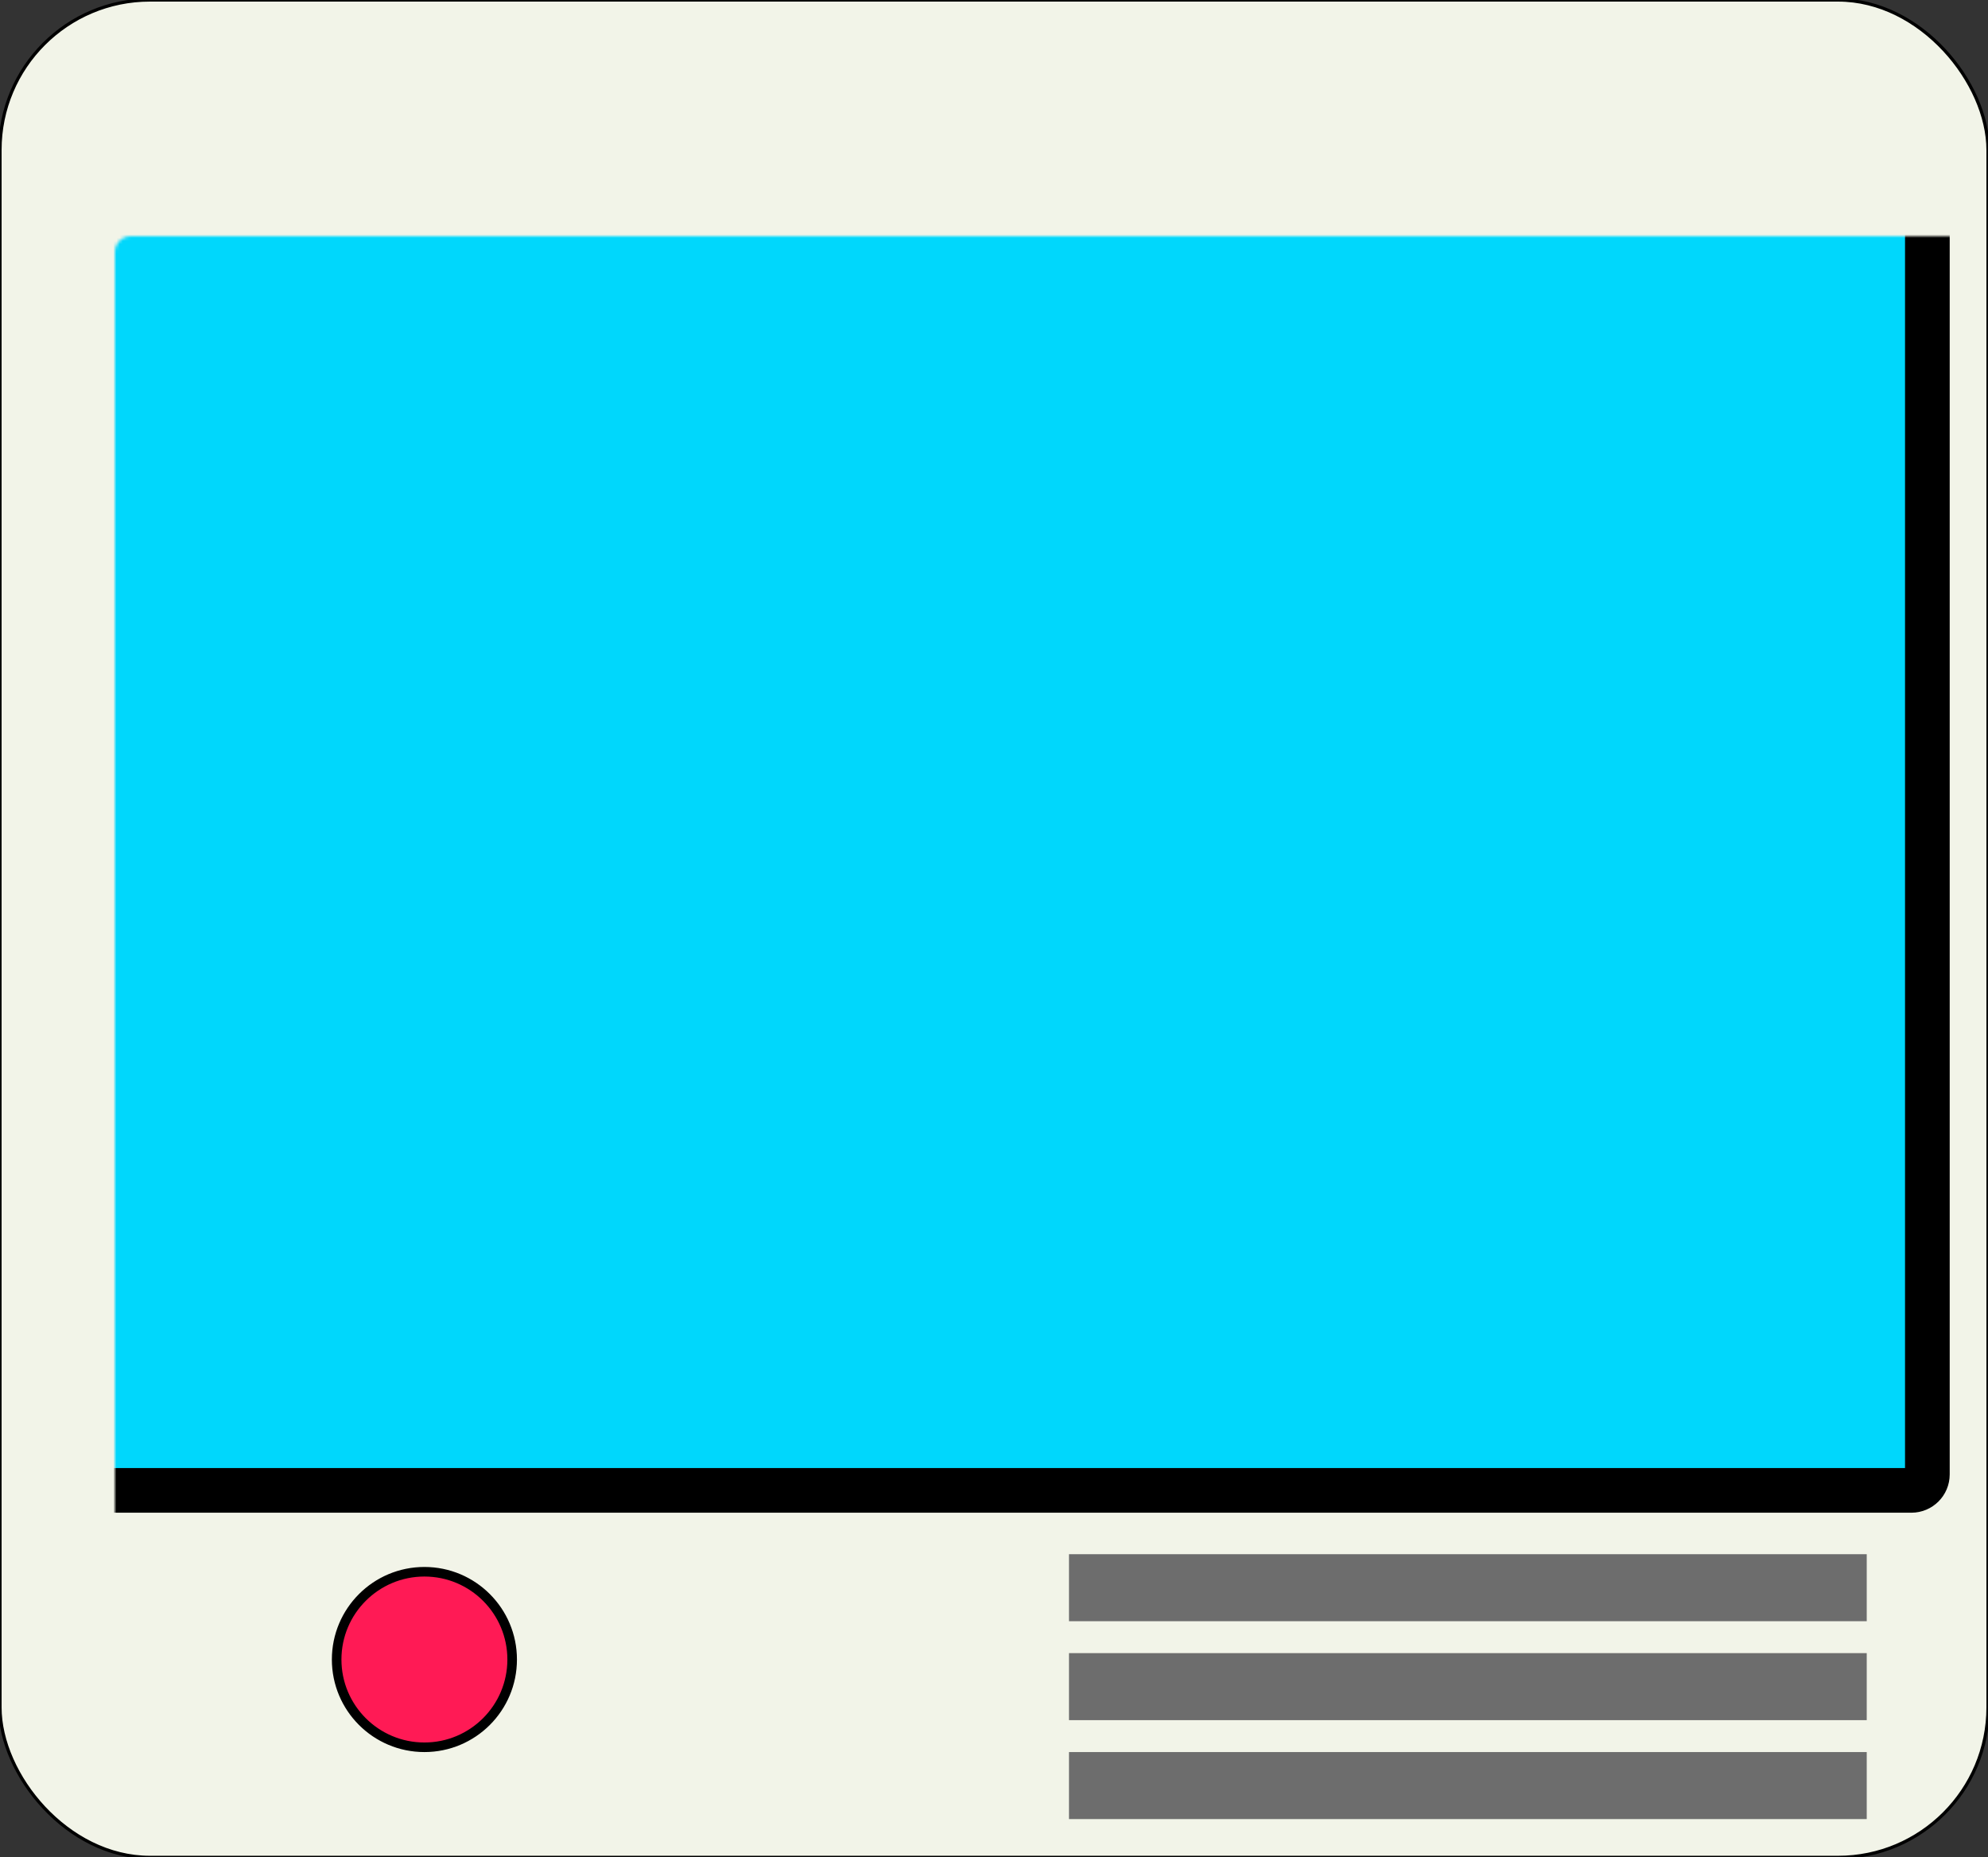 <svg width="623" height="582" viewBox="0 0 623 582" fill="none" xmlns="http://www.w3.org/2000/svg">
<rect x="0" y="0" width="623" height="582" fill="#333333" stroke="none"/>
<rect width="623" height="582" rx="47" fill="#F2F4E8"/>
<rect width="623" height="582" rx="47" stroke="black"/>
<mask id="path-2-inside-1_27_10" fill="white">
<rect x="18" y="37" width="586" height="430" rx="5"/>
</mask>
<rect x="18" y="37" width="586" height="430" rx="5" fill="#00D7FC" stroke="black" stroke-width="14" mask="url(#path-2-inside-1_27_10)"/>
<circle cx="133" cy="520" r="27.5" fill="#FF1A55" stroke="black" stroke-width="3"/>
<rect x="335" y="487" width="250" height="21" fill="#6D6D6D"/>
<rect x="335" y="518" width="250" height="21" fill="#6D6D6D"/>
<rect x="335" y="549" width="250" height="21" fill="#6D6D6D"/>
</svg>
